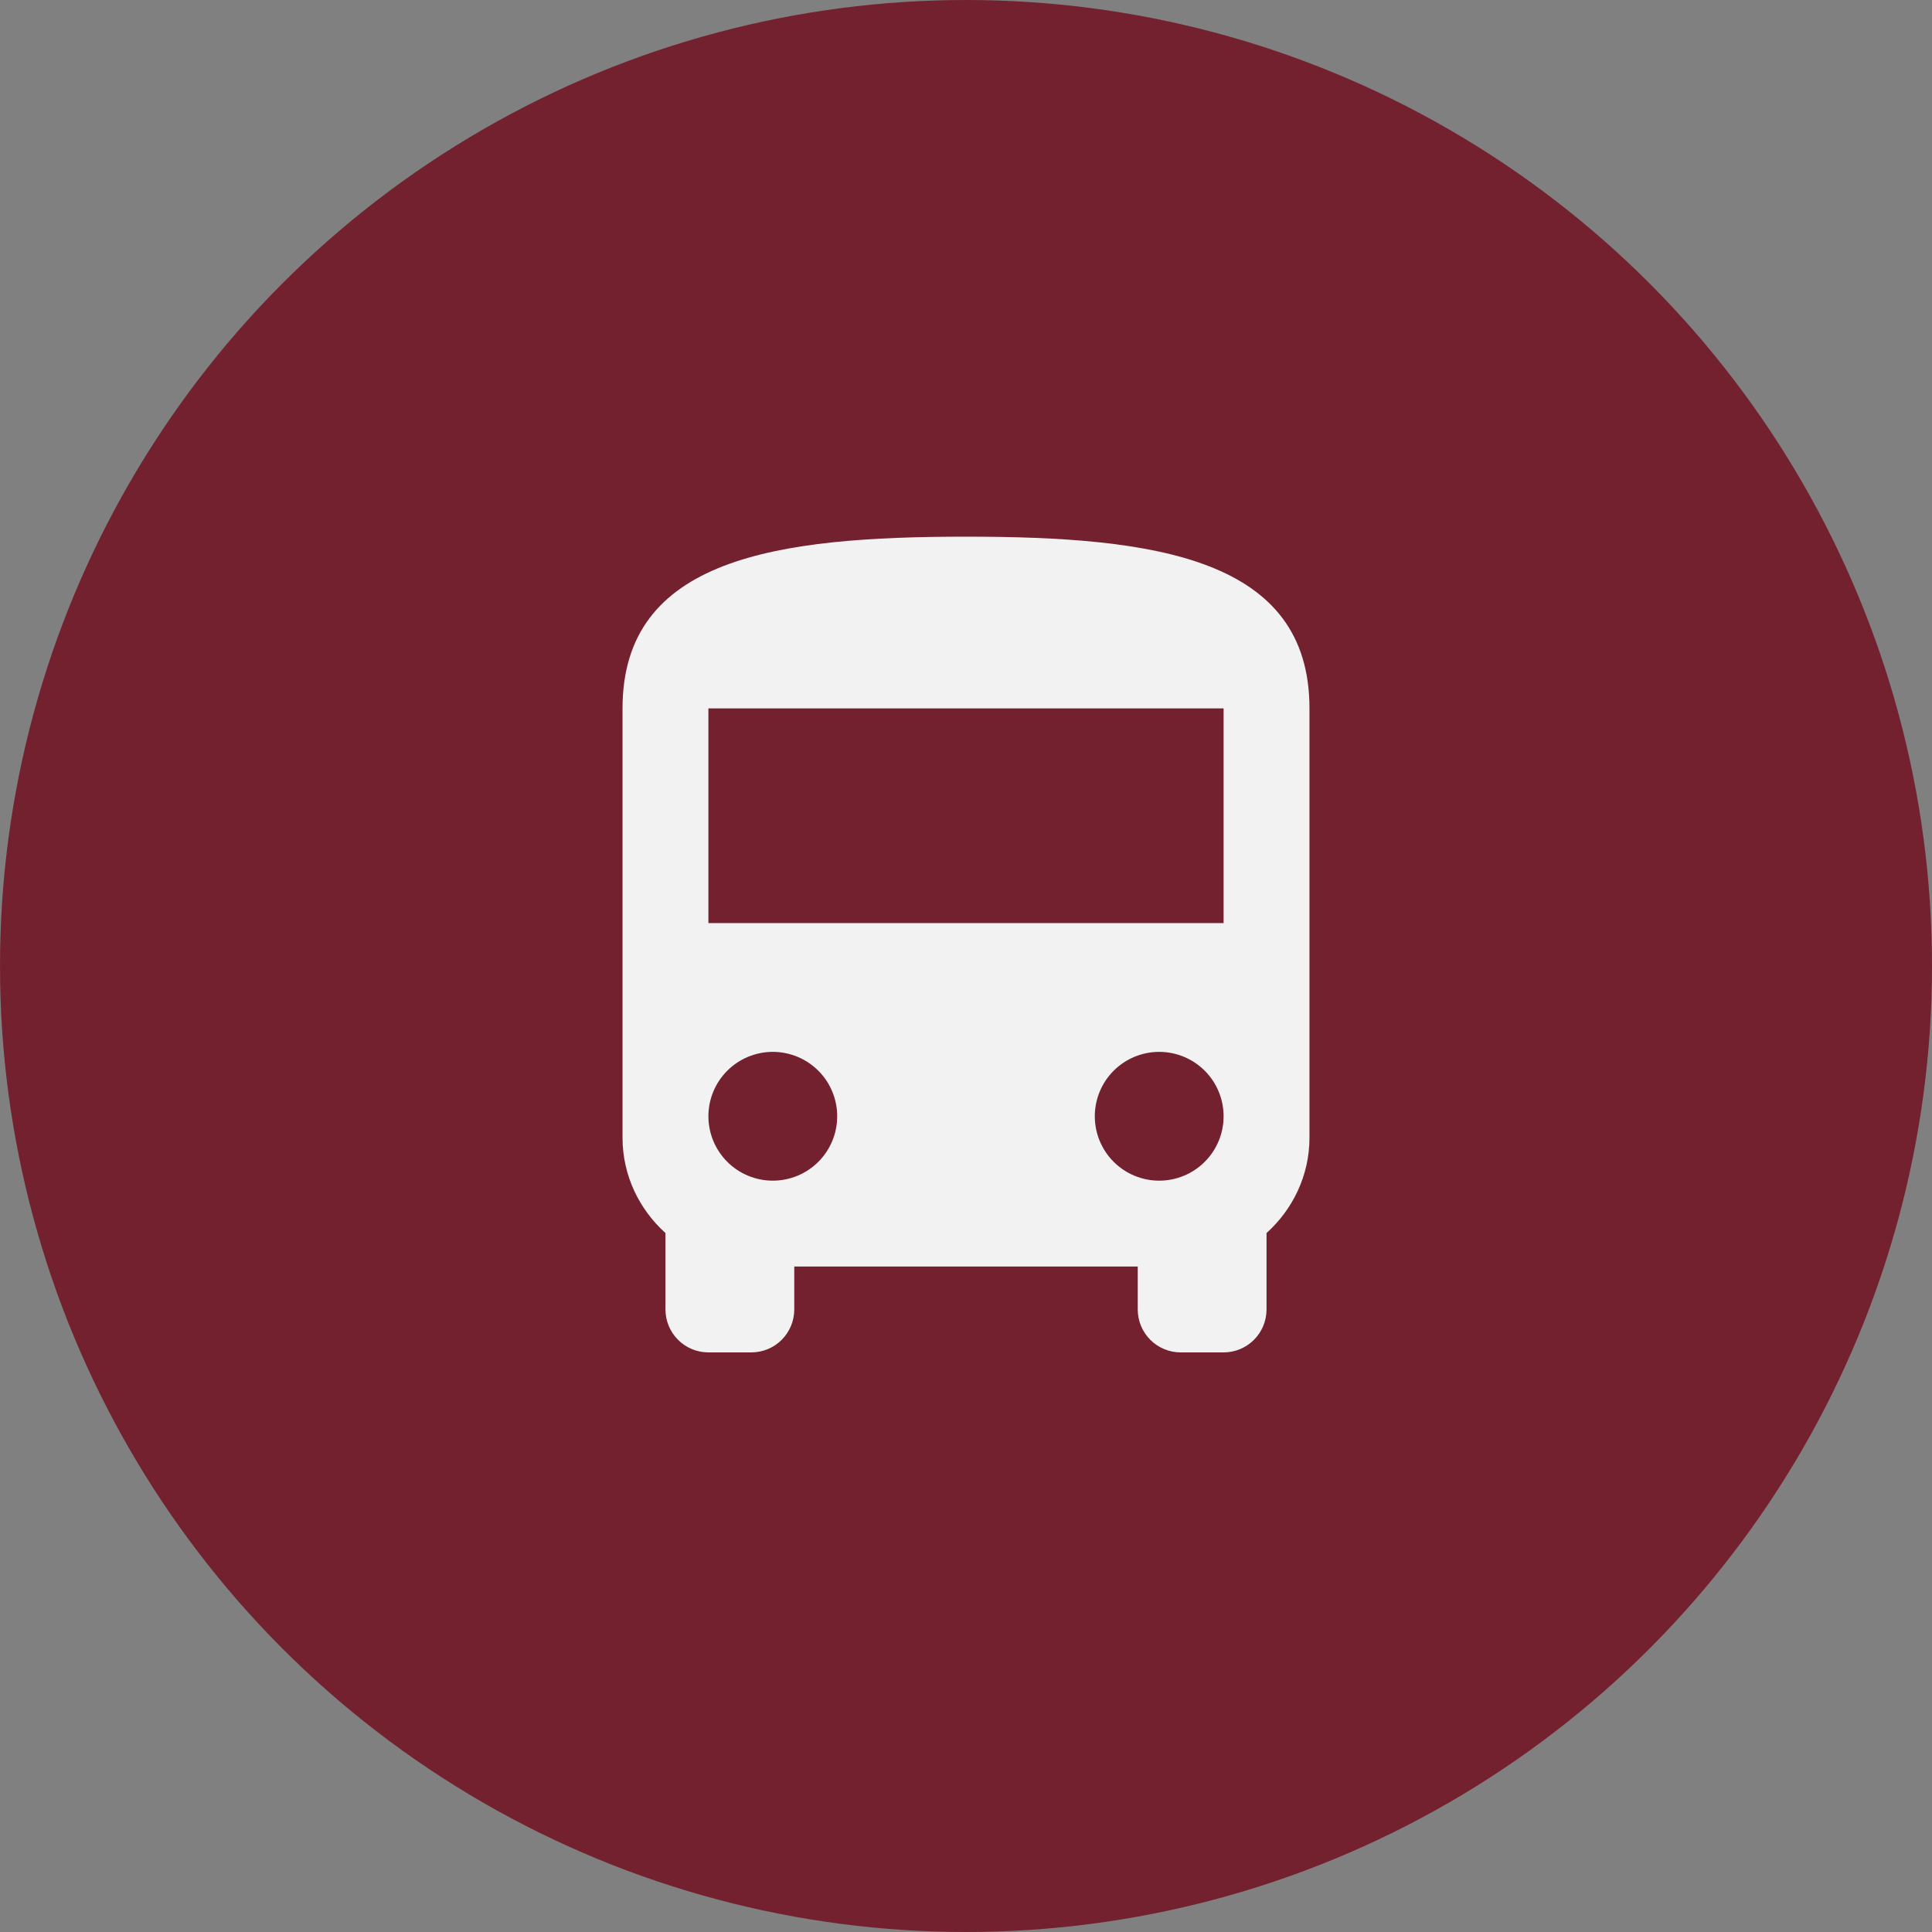 <svg width="180" height="180" viewBox="0 0 180 180" fill="none" xmlns="http://www.w3.org/2000/svg">
<rect x="0" y="0" width="180" height="180" fill="#808080" stroke="none"/>
<circle cx="90" cy="90" r="90" fill="#73212F"/>
<path d="M114 86H66V66H114M108 110C106.409 110 104.883 109.368 103.757 108.243C102.632 107.117 102 105.591 102 104C102 102.409 102.632 100.883 103.757 99.757C104.883 98.632 106.409 98 108 98C109.591 98 111.117 98.632 112.243 99.757C113.368 100.883 114 102.409 114 104C114 105.591 113.368 107.117 112.243 108.243C111.117 109.368 109.591 110 108 110ZM72 110C70.409 110 68.883 109.368 67.757 108.243C66.632 107.117 66 105.591 66 104C66 102.409 66.632 100.883 67.757 99.757C68.883 98.632 70.409 98 72 98C73.591 98 75.117 98.632 76.243 99.757C77.368 100.883 78 102.409 78 104C78 105.591 77.368 107.117 76.243 108.243C75.117 109.368 73.591 110 72 110ZM58 106C58 109.52 59.56 112.68 62 114.88V122C62 123.061 62.421 124.078 63.172 124.828C63.922 125.579 64.939 126 66 126H70C71.061 126 72.078 125.579 72.828 124.828C73.579 124.078 74 123.061 74 122V118H106V122C106 123.061 106.421 124.078 107.172 124.828C107.922 125.579 108.939 126 110 126H114C115.061 126 116.078 125.579 116.828 124.828C117.579 124.078 118 123.061 118 122V114.88C120.44 112.68 122 109.52 122 106V66C122 52 107.68 50 90 50C72.32 50 58 52 58 66V106Z" fill="#F2F2F2"/>
</svg>
